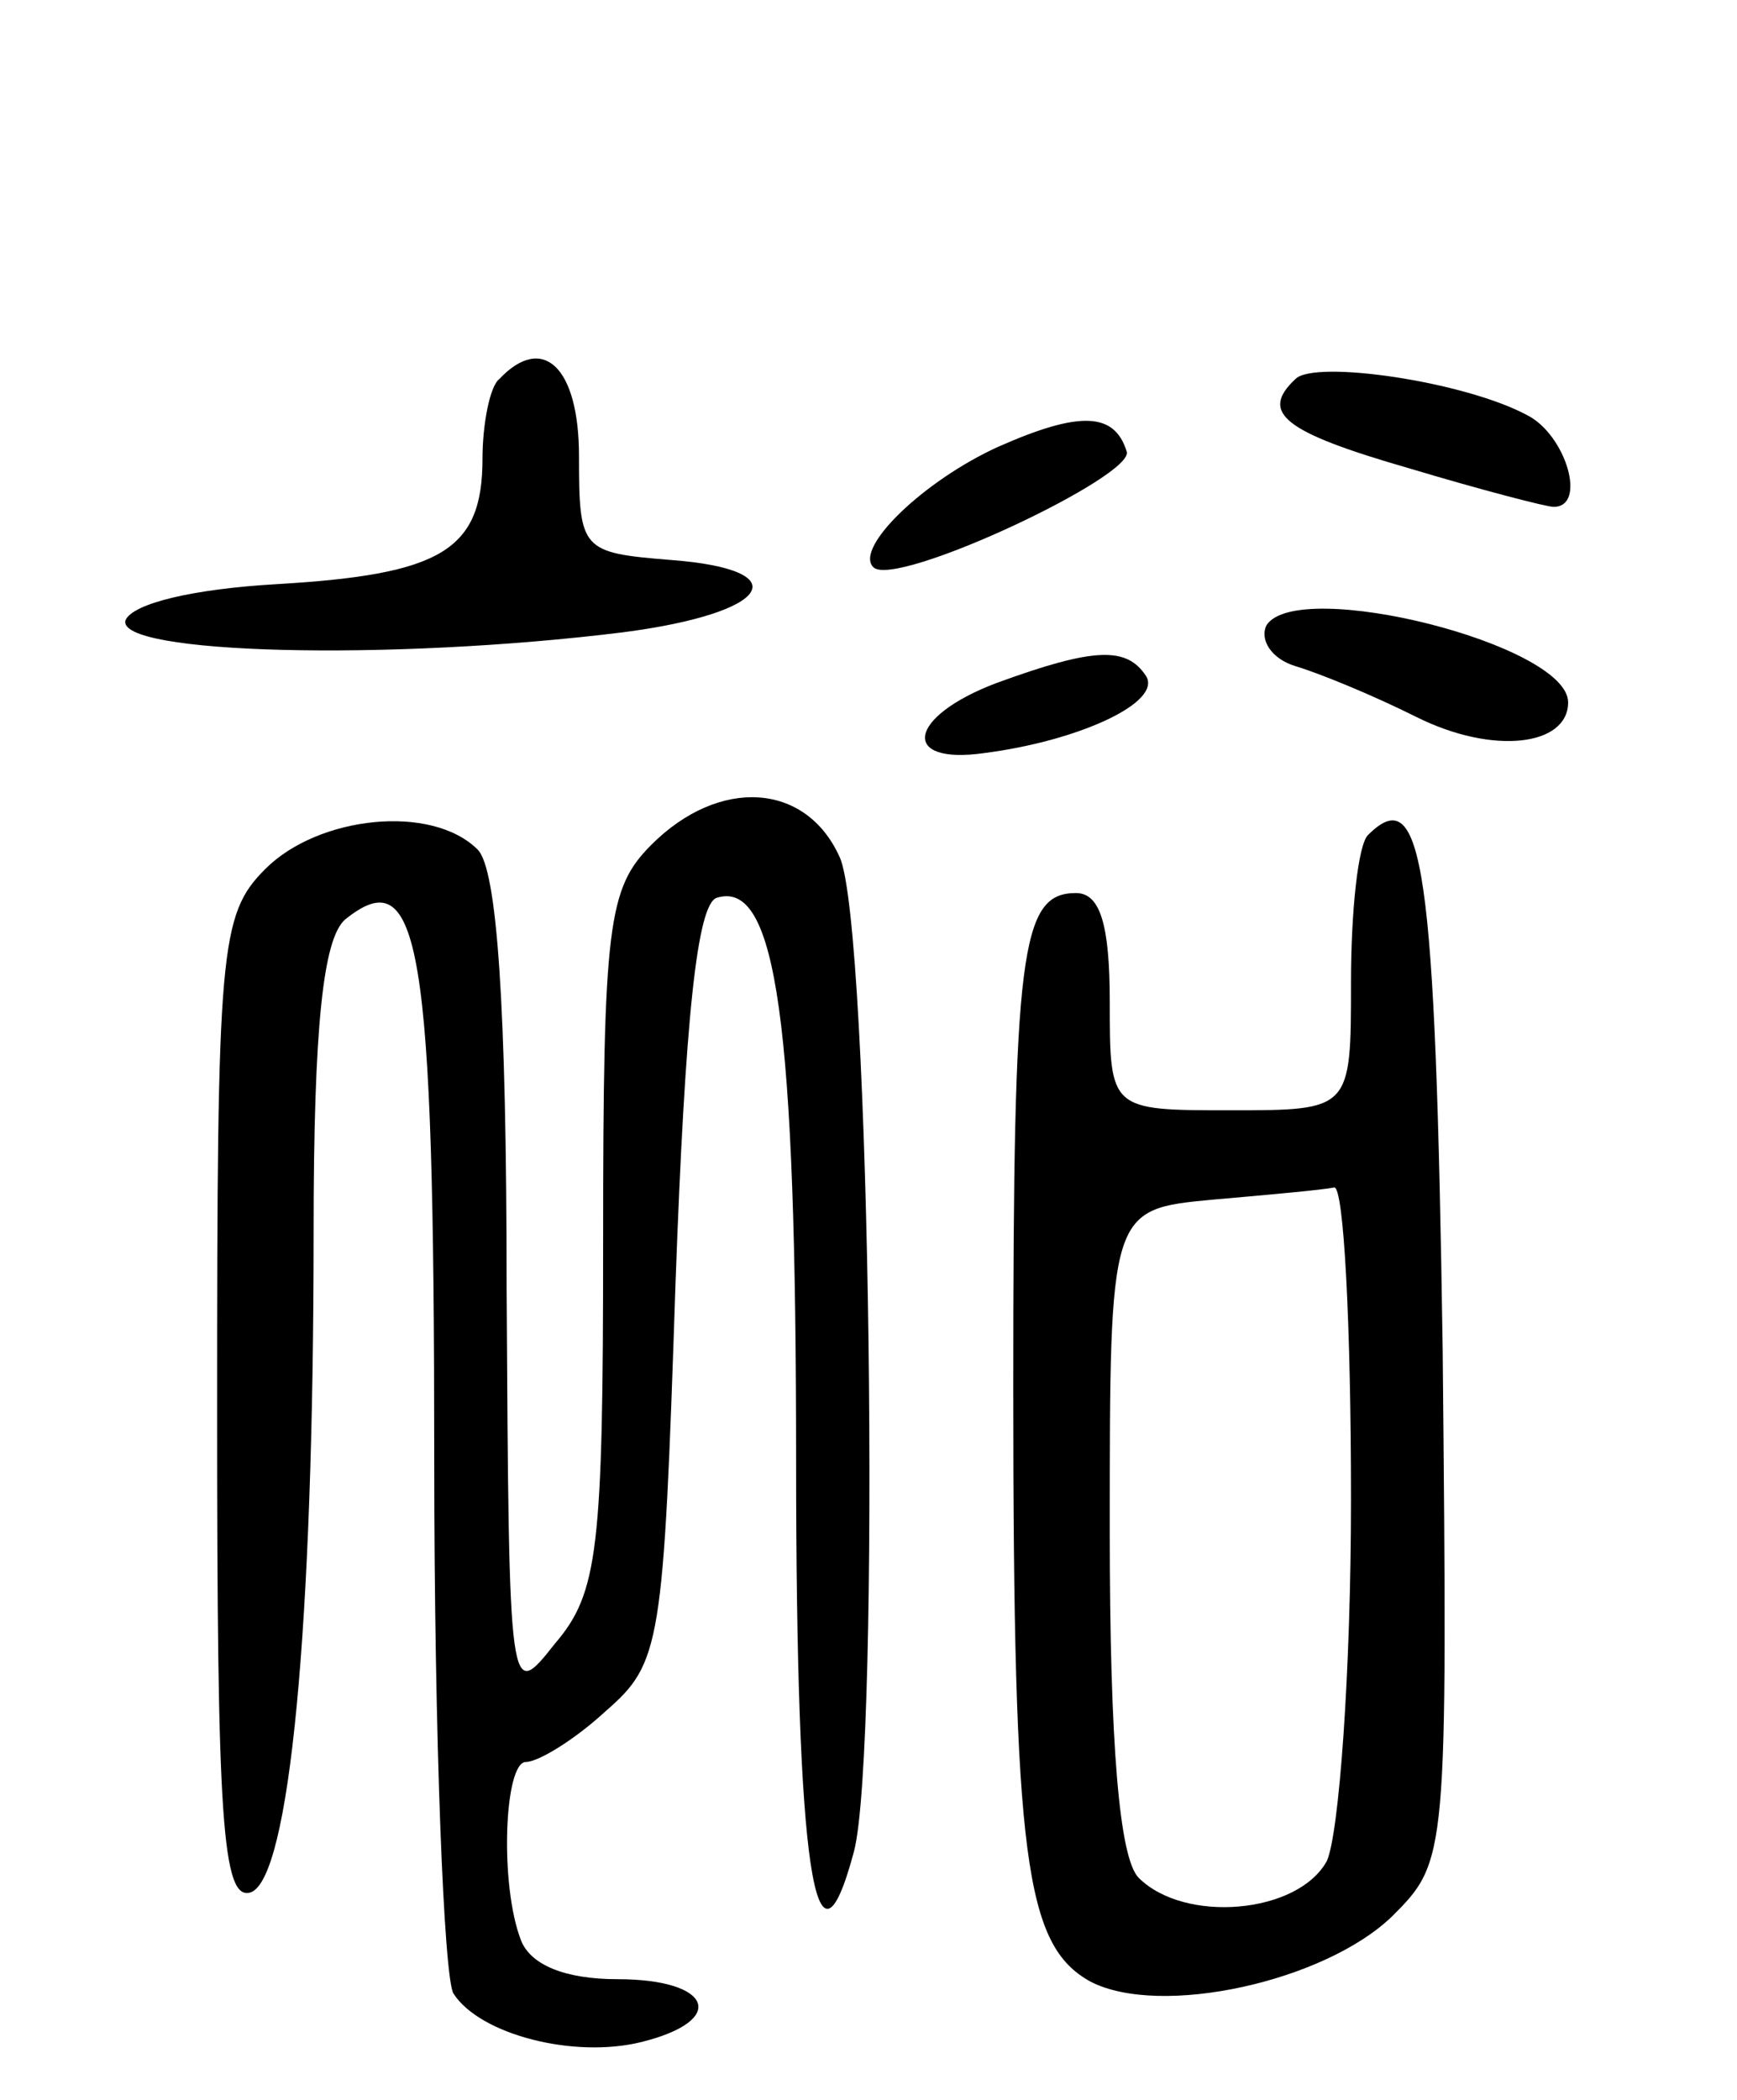 <svg version="1.0" xmlns="http://www.w3.org/2000/svg"
 width="72pt" height="87pt" viewBox="0 0 72 87"
 preserveAspectRatio="xMidYMid meet">
<g transform="translate(0,87) scale(0.1,-0.1)"
fill="#000000" stroke="none">
<path d="M207 713 c-4 -3 -7 -19 -7 -33 0 -38 -17 -48 -85 -52 -35 -2 -60 -8
-63 -15 -4 -14 109 -17 206 -5 62 8 73 26 20 30 -37 3 -38 4 -38 43 0 37 -15
51 -33 32z"/>
<path d="M537 713 c-15 -14 -5 -22 47 -37 30 -9 57 -16 60 -16 14 0 5 30 -11
38 -26 14 -88 23 -96 15z"/>
<path d="M414 685 c-31 -14 -60 -42 -52 -50 9 -9 109 38 105 48 -5 16 -19 17
-53 2z"/>
<path d="M525 611 c-3 -6 2 -14 12 -17 10 -3 32 -12 50 -21 32 -16 63 -12 63
6 0 24 -112 52 -125 32z"/>
<path d="M413 587 c-37 -14 -40 -34 -5 -29 39 5 74 21 67 32 -8 12 -21 12 -62
-3z"/>
<path d="M270 520 c-18 -18 -20 -33 -20 -164 0 -128 -2 -146 -20 -167 -19 -24
-19 -24 -20 147 0 118 -4 174 -12 182 -19 19 -66 14 -88 -8 -19 -19 -20 -33
-20 -225 0 -168 2 -203 14 -199 16 6 26 109 26 274 0 85 4 121 13 129 31 25
37 -9 37 -224 0 -115 4 -215 8 -221 11 -17 50 -27 78 -20 36 9 29 26 -10 26
-22 0 -36 6 -40 16 -9 23 -7 74 2 74 5 0 20 9 33 21 23 20 24 27 29 177 4 111
9 157 17 160 25 8 33 -52 33 -234 0 -168 8 -221 24 -161 11 42 7 385 -6 412
-14 31 -50 33 -78 5z"/>
<path d="M567 524 c-4 -4 -7 -31 -7 -61 0 -53 0 -53 -50 -53 -50 0 -50 0 -50
45 0 32 -4 45 -14 45 -23 0 -26 -24 -26 -205 0 -196 5 -231 32 -246 29 -15 97
0 125 27 23 23 23 24 21 235 -3 200 -8 236 -31 213z m-7 -275 c0 -72 -5 -139
-10 -150 -12 -22 -59 -26 -78 -7 -8 8 -12 55 -12 144 0 133 0 133 43 137 23 2
45 4 50 5 4 1 7 -57 7 -129z"/>
</g>
</svg>
